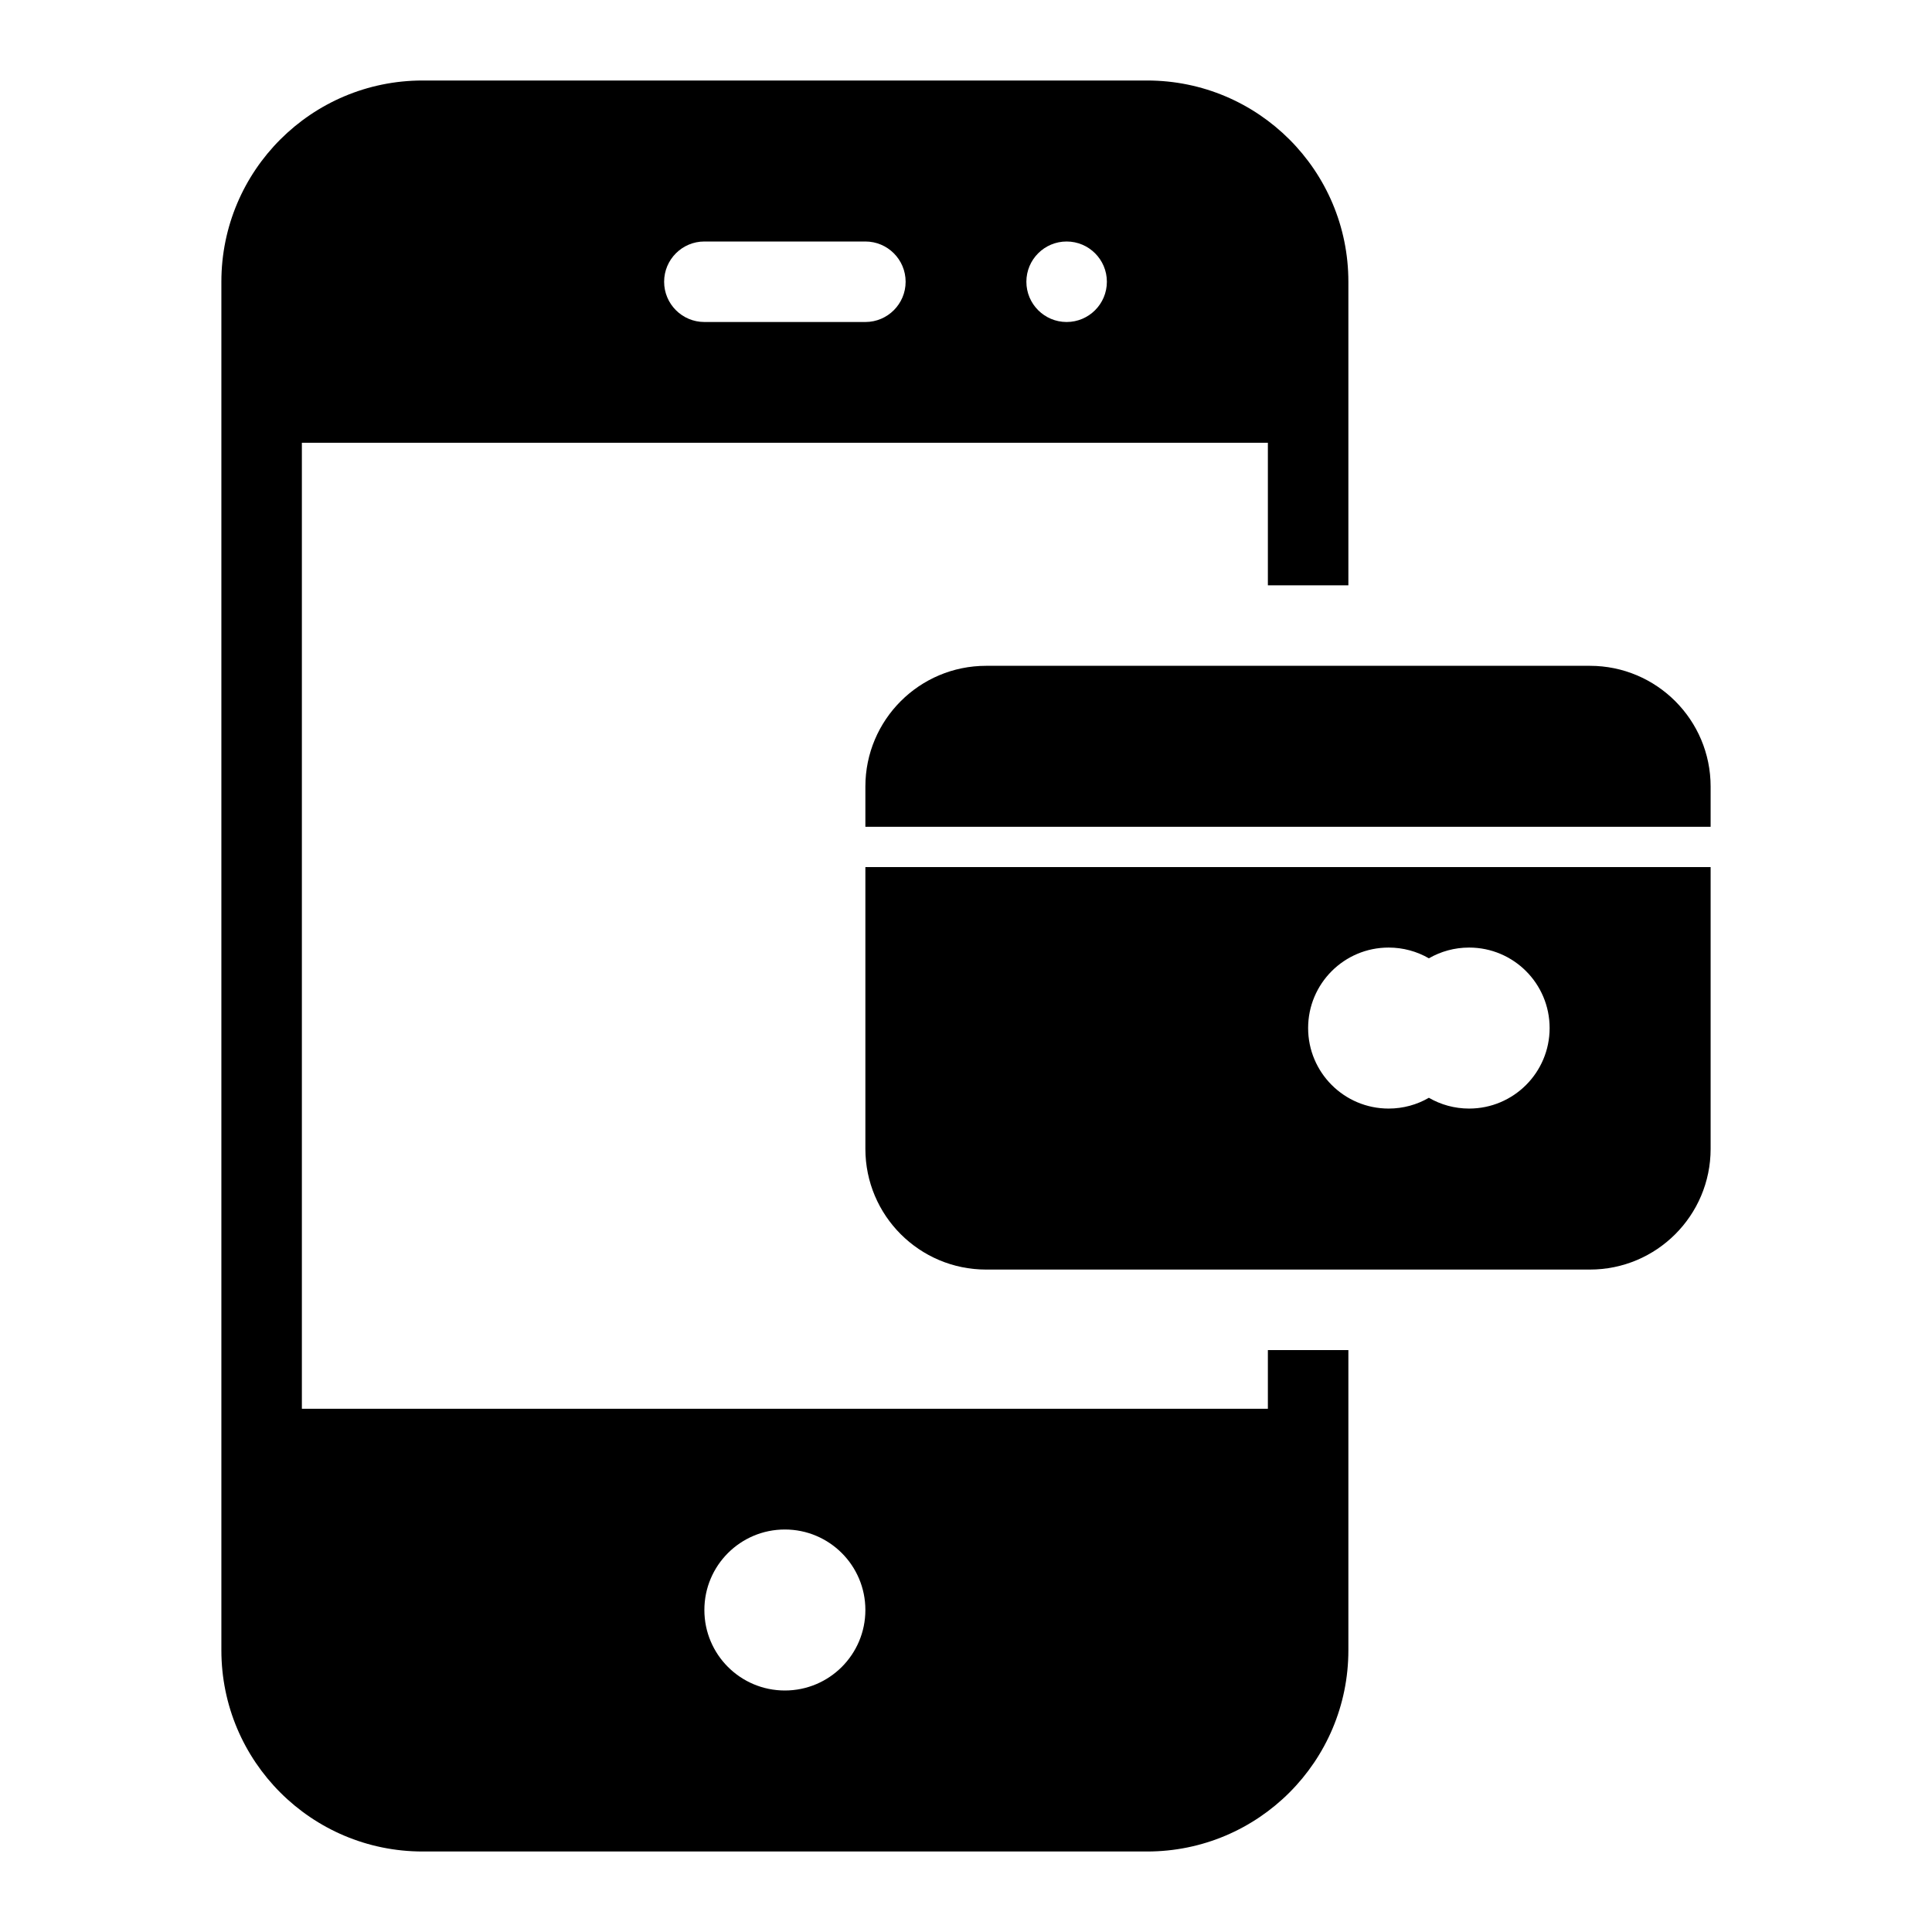 
<svg width="48" height="48" viewBox="0 0 48 48" fill="none" xmlns="http://www.w3.org/2000/svg">
<path fill-rule="evenodd" clip-rule="evenodd" d="M10.5 2C7.739 2 5.5 4.239 5.5 7V41C5.5 43.761 7.739 46 10.5 46H28.5C31.261 46 33.5 43.761 33.5 41V33.542H31.5V35H7.5V11H31.5V14.542H33.5V7C33.5 4.239 31.261 2 28.5 2H10.5ZM17.5 6C16.948 6 16.5 6.448 16.5 7C16.5 7.552 16.948 8 17.5 8H21.5C22.052 8 22.5 7.552 22.5 7C22.5 6.448 22.052 6 21.5 6H17.5ZM21.5 40C21.5 41.105 20.605 42 19.5 42C18.395 42 17.5 41.105 17.5 40C17.5 38.895 18.395 38 19.5 38C20.605 38 21.5 38.895 21.5 40ZM25.5 7C25.5 6.448 25.948 6 26.5 6C27.052 6 27.5 6.448 27.5 7C27.5 7.552 27.052 8 26.5 8C25.948 8 25.5 7.552 25.5 7Z" fill="black"/>
<path d="M24.5 16.542C22.843 16.542 21.5 17.885 21.5 19.542V20.542H42.5V19.542C42.5 17.885 41.157 16.542 39.5 16.542H24.5Z" fill="black"/>
<path fill-rule="evenodd" clip-rule="evenodd" d="M42.5 21.542H21.5V28.542C21.5 30.199 22.843 31.542 24.5 31.542H39.5C41.157 31.542 42.5 30.199 42.5 28.542V21.542ZM34.5 27.542C34.864 27.542 35.206 27.445 35.5 27.274C35.794 27.445 36.136 27.542 36.5 27.542C37.605 27.542 38.5 26.646 38.5 25.542C38.5 24.437 37.605 23.542 36.5 23.542C36.136 23.542 35.794 23.639 35.5 23.809C35.206 23.639 34.864 23.542 34.5 23.542C33.395 23.542 32.5 24.437 32.5 25.542C32.5 26.646 33.395 27.542 34.5 27.542Z" fill="black"/>
</svg>
